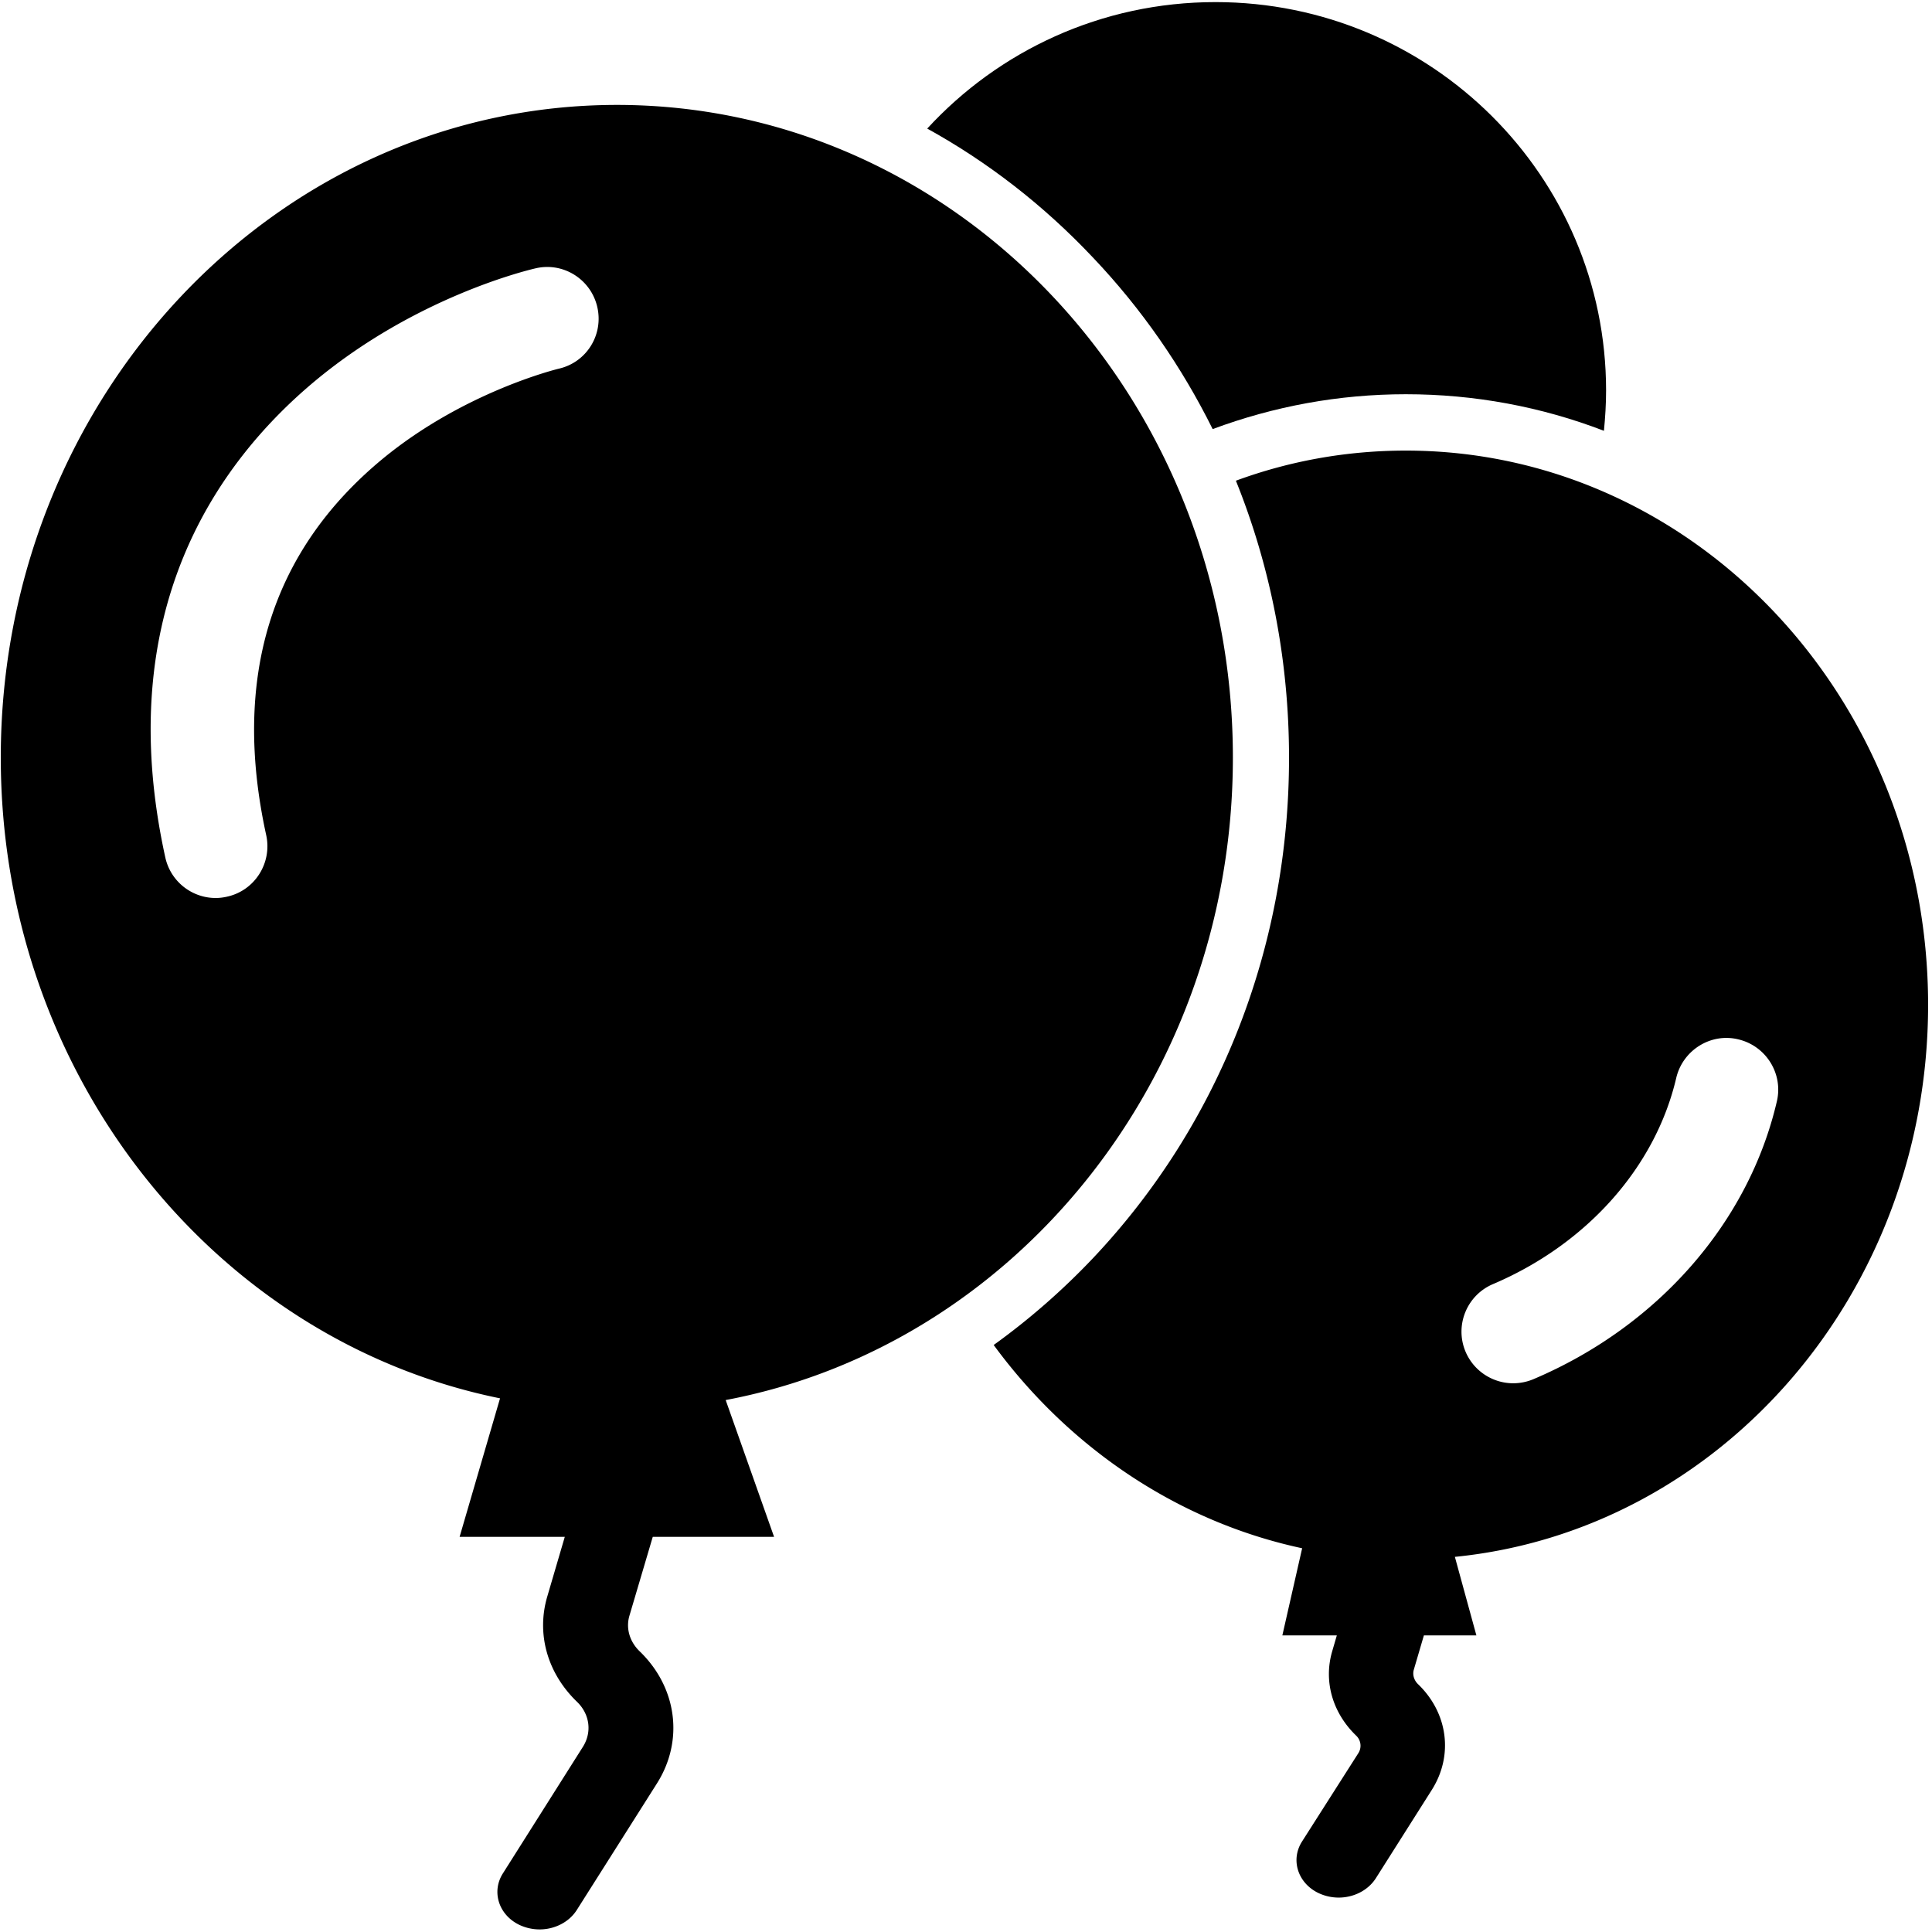 <?xml version="1.0" standalone="no"?><!DOCTYPE svg PUBLIC "-//W3C//DTD SVG 1.1//EN" "http://www.w3.org/Graphics/SVG/1.1/DTD/svg11.dtd"><svg t="1585405979566" class="icon" viewBox="0 0 1024 1024" version="1.1" xmlns="http://www.w3.org/2000/svg" p-id="4864" xmlns:xlink="http://www.w3.org/1999/xlink" width="200" height="200"><defs><style type="text/css"></style></defs><path d="M642.738 227.423c32.493-12.085 66.925-18.471 102.379-18.471 36.365 0 71.829 6.613 104.999 19.382 0.687-6.957 1.142-14.138 1.142-21.321 0-113.668-92.684-205.9-207.033-205.9-60.543 0-114.925 25.88-152.778 67.037 32.035 17.673 61.681 40.587 87.898 68.405 25.769 27.134 46.973 57.807 63.392 90.868z m0 0" p-id="4865"></path><path d="M345.974 814.567h64.304l-25.652-72.507c152.771-28.847 268.825-170.334 268.825-340.545 0-190.965-146.155-345.907-326.515-345.907C146.571 55.724 0.414 210.549 0.414 401.514c0 168.619 113.898 309.076 264.615 339.632l-21.432 73.42h55.752l-9.237 31.464c-5.928 19.952 0 40.815 15.732 55.979 6.725 6.497 7.984 15.96 3.191 23.715l-42.525 67.264c-6.04 9.575-2.277 21.778 8.551 27.133a25.178 25.178 0 0 0 10.944 2.511c7.755 0 15.393-3.651 19.613-10.148l42.524-67.152c14.48-22.802 10.718-51.076-9.235-70.226-5.245-5.133-7.3-12.202-5.245-18.927l12.314-41.612z m-49.704-619.181c-0.458 0.11-50.282 12.085-93.829 48.108-58.948 48.909-79.578 115.951-61.341 199.176 3.195 14.708-6.041 29.413-20.865 32.605-2.048 0.457-3.986 0.685-5.923 0.685-12.542 0-23.832-8.662-26.682-21.432-28.73-130.655 27.59-209.664 79.805-252.985 52.446-43.438 109.907-57.807 116.292-59.287 14.708-3.536 29.414 5.7 32.833 20.406 3.417 14.709-5.584 29.305-20.29 32.723z m0 0" p-id="4866"></path><path d="M1021.935 532.625c0-162.235-123.929-293.801-276.817-293.801-31.583 0-61.906 5.584-90.068 15.96 18.47 45.831 28.162 95.538 28.162 146.842 0 100.103-36.825 194.16-103.75 265.07-16.415 17.33-34.092 32.722-52.785 46.178 39.903 54.382 97.478 93.6 163.489 107.734l-10.488 46.178h28.842v0.111l-2.397 8.211c-4.667 15.844 0 32.488 12.546 44.69 2.738 2.506 3.187 6.497 1.253 9.464l-29.867 46.856c-6.046 9.575-2.285 21.778 8.552 27.133a25.107 25.107 0 0 0 10.944 2.511c7.745 0 15.383-3.651 19.603-10.148l29.755-46.973c11.518-18.243 8.551-40.699-7.293-55.974-2.052-1.942-3.076-4.904-2.28-7.643l5.358-18.237h27.821l-11.401-41.617c140.685-14.024 250.82-139.662 250.82-292.543zM812.728 730.999a27.735 27.735 0 0 1-10.719 2.164c-10.605 0-20.746-6.267-25.193-16.644-5.929-13.911 0.564-29.983 14.479-35.911 49.823-21.204 86.072-62.02 97.134-109.221 3.421-14.708 18.245-24.055 32.833-20.52 14.708 3.419 23.946 18.126 20.522 32.834-14.939 64.302-63.164 119.363-129.056 147.298z m0 0" p-id="4867"></path></svg>